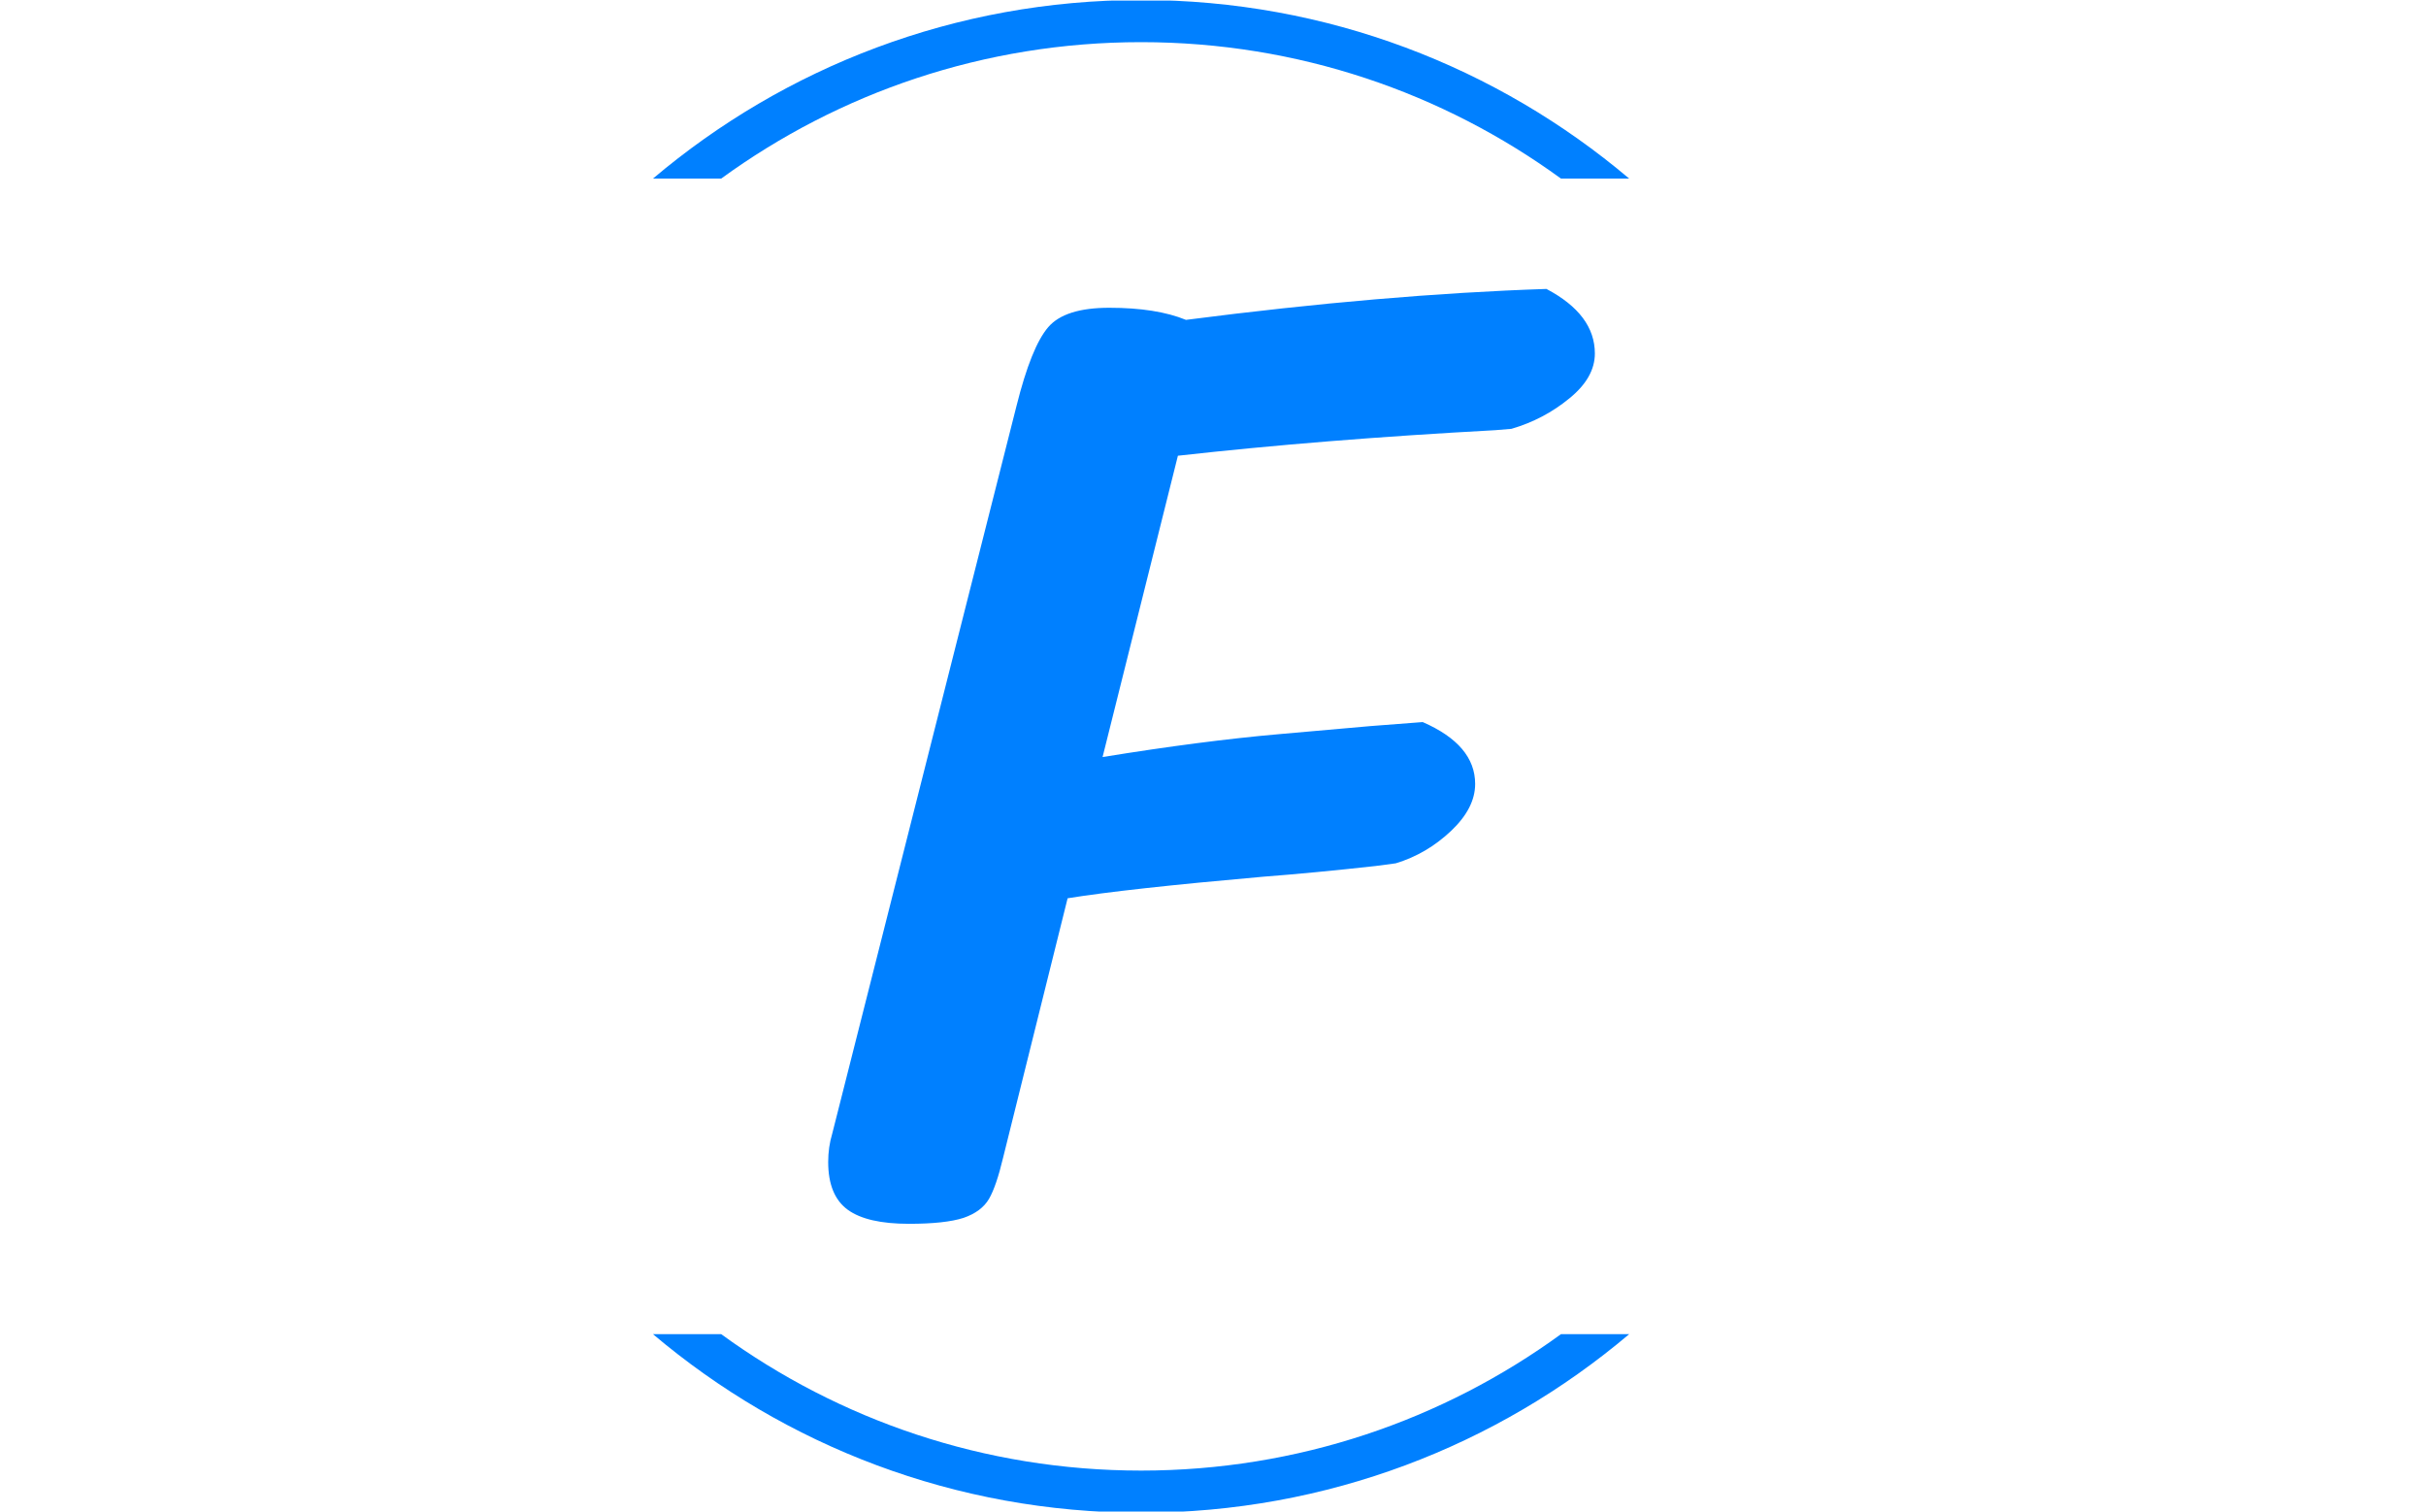 <svg xmlns="http://www.w3.org/2000/svg" version="1.1" xmlns:xlink="http://www.w3.org/1999/xlink" xmlns:svgjs="http://svgjs.dev/svgjs" width="1000" height="623" viewBox="0 0 1000 623"><g transform="matrix(1,0,0,1,-0.606,0.252)"><svg viewBox="0 0 396 247" data-background-color="#ffffff" preserveAspectRatio="xMidYMid meet" height="623" width="1000" xmlns="http://www.w3.org/2000/svg" xmlns:xlink="http://www.w3.org/1999/xlink"><g id="tight-bounds" transform="matrix(1,0,0,1,0.24,-0.1)"><svg viewBox="0 0 395.52 247.2" height="247.2" width="395.52"><g><svg></svg></g><g><svg viewBox="0 0 395.52 247.2" height="247.2" width="395.52"><g transform="matrix(1,0,0,1,135.113,47.215)"><svg viewBox="0 0 125.293 152.77" height="152.77" width="125.293"><g><svg viewBox="0 0 125.293 152.77" height="152.77" width="125.293"><g><svg viewBox="0 0 125.293 152.77" height="152.77" width="125.293"><g><svg viewBox="0 0 125.293 152.77" height="152.77" width="125.293"><g id="textblocktransform"><svg viewBox="0 0 125.293 152.77" height="152.77" width="125.293" id="textblock"><g><svg viewBox="0 0 125.293 152.77" height="152.77" width="125.293"><g transform="matrix(1,0,0,1,0,0)"><svg width="125.293" viewBox="0.45 -34.1 28.5 34.75" height="152.77" data-palette-color="#0080ff"><path d="M27.15-34.1Q28.95-33.15 28.95-31.7L28.95-31.7Q28.95-30.8 28-30.03 27.05-29.25 25.85-28.9L25.85-28.9 25.25-28.85Q18.8-28.5 13.45-27.9L13.45-27.9 10.65-16.7Q14.35-17.3 17.2-17.55 20.05-17.8 20.6-17.85L20.6-17.85 22.55-18Q24.5-17.15 24.5-15.7L24.5-15.7Q24.5-14.8 23.6-13.95 22.7-13.1 21.55-12.75L21.55-12.75 20.8-12.65Q18.55-12.4 16.6-12.25L16.6-12.25Q11.5-11.8 9.35-11.45L9.35-11.45 6.95-1.8Q6.7-0.75 6.43-0.28 6.15 0.2 5.48 0.43 4.8 0.65 3.45 0.65L3.45 0.65Q1.9 0.65 1.18 0.13 0.45-0.4 0.45-1.65L0.45-1.65Q0.45-2.2 0.6-2.7L0.6-2.7 7.45-29.75Q8-31.95 8.63-32.68 9.25-33.4 10.9-33.4L10.9-33.4Q12.65-33.4 13.75-32.95L13.75-32.95Q21.1-33.9 27.15-34.1L27.15-34.1Z" opacity="1" transform="matrix(1,0,0,1,0,0)" fill="#0080ff" class="undefined-text-0" data-fill-palette-color="primary" id="text-0"></path></svg></g></svg></g></svg></g></svg></g></svg></g></svg></g></svg></g><g><path d="M186.247 0c30.402 0 58.24 10.976 79.768 29.183l-11.147 0c-19.26-14.022-42.974-22.294-68.621-22.295-25.647 0-49.361 8.272-68.622 22.295l-11.147 0c21.528-18.206 49.366-29.183 79.769-29.183zM186.247 247.2c-30.402 0-58.24-10.976-79.769-29.183h11.147c19.26 14.022 42.974 22.294 68.622 22.295 25.647 0 49.361-8.272 68.621-22.295l11.147 0c-21.528 18.206-49.366 29.183-79.768 29.183z" fill="#0080ff" stroke="transparent" data-fill-palette-color="tertiary"></path></g></svg></g><defs></defs></svg><rect width="395.52" height="247.2" fill="none" stroke="none" visibility="hidden"></rect></g></svg></g></svg>
